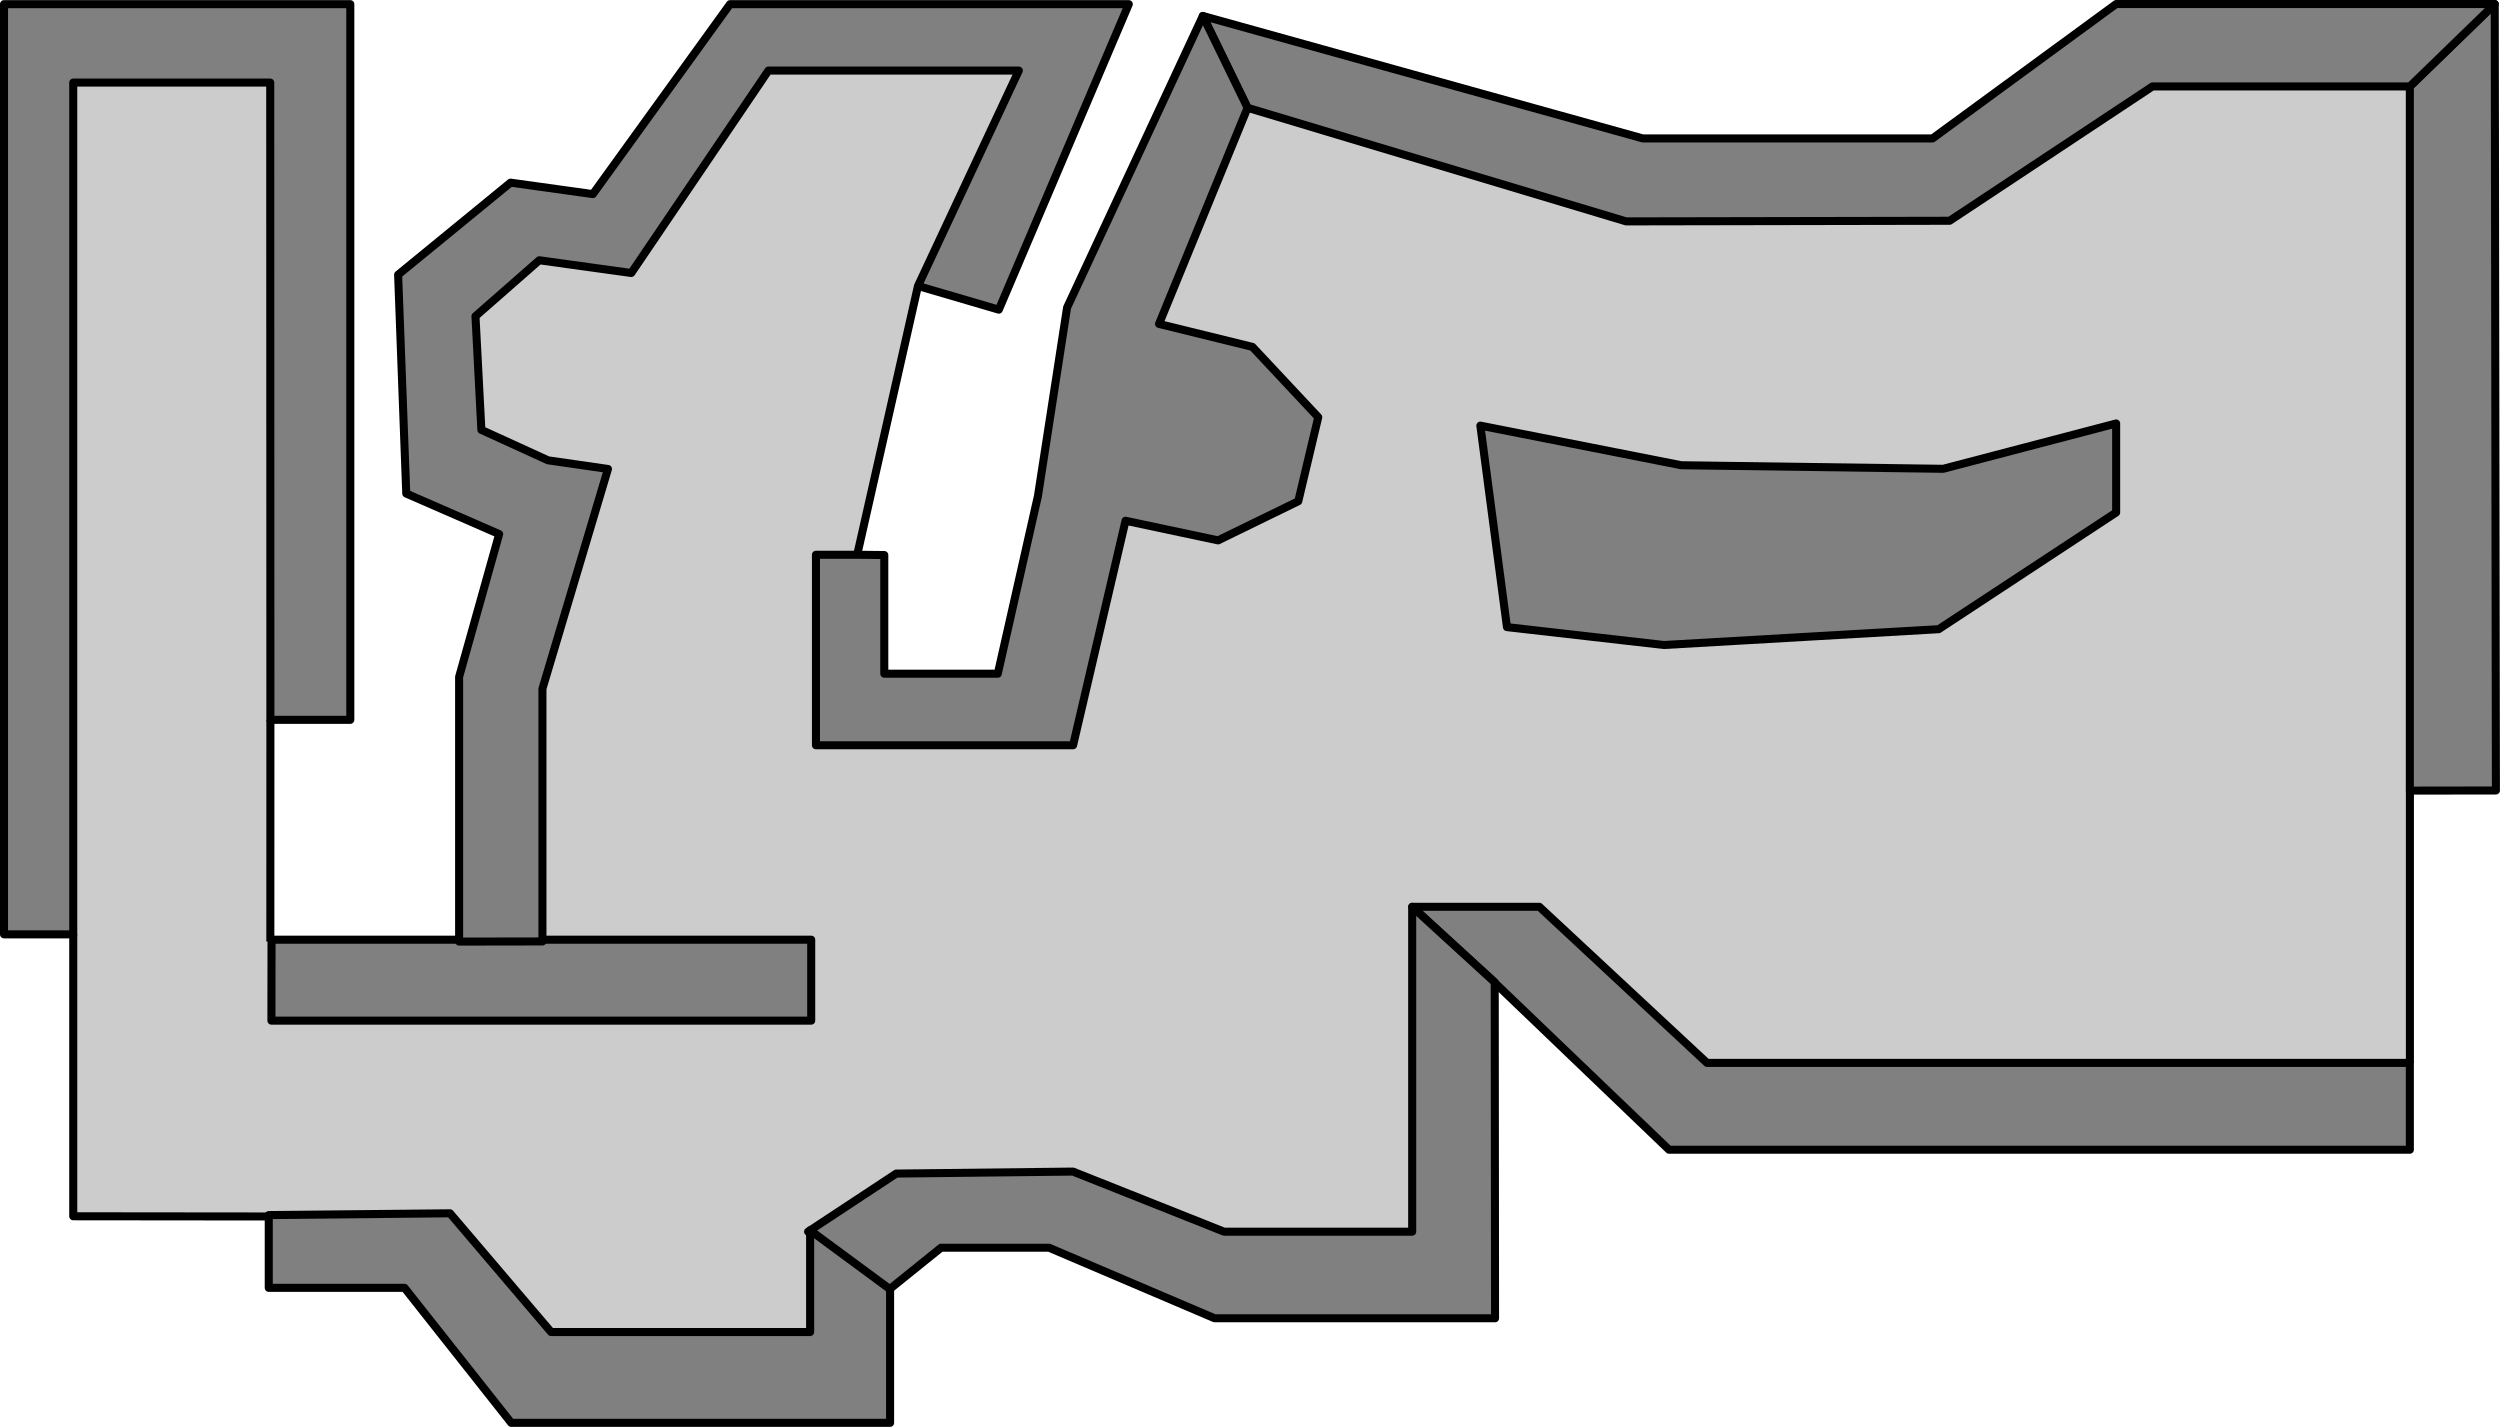<?xml version="1.0" encoding="UTF-8" standalone="no"?>
<svg
   viewBox="0 0 2302.319 1315.021"
   version="1.1"
   id="mapa-smichoff"
   inkscape:version="1.1.1 (3bf5ae0d25, 2021-09-20, custom)"
   sodipodi:docname="smichoff-map.svg"
   width="2302.319"
   height="1315.021"
   xmlns:inkscape="http://www.inkscape.org/namespaces/inkscape"
   xmlns:sodipodi="http://sodipodi.sourceforge.net/DTD/sodipodi-0.dtd"
   xmlns="http://www.w3.org/2000/svg"
   xmlns:svg="http://www.w3.org/2000/svg">
  <sodipodi:namedview
     id="namedview7"
     pagecolor="#ffffff"
     bordercolor="#666666"
     borderopacity="1.0"
     inkscape:pageshadow="2"
     inkscape:pageopacity="0.0"
     inkscape:pagecheckerboard="0"
     inkscape:document-units="mm"
     showgrid="false"
     inkscape:zoom="0.094735307"
     inkscape:cx="-1145.2963"
     inkscape:cy="2084.756"
     inkscape:window-width="1914"
     inkscape:window-height="706"
     inkscape:window-x="3840"
     inkscape:window-y="1423"
     inkscape:window-maximized="1"
     inkscape:current-layer="layer1"
     fit-margin-top="0"
     fit-margin-left="0"
     fit-margin-right="0"
     fit-margin-bottom="0" />
  <defs
     id="defs2" />
  <g
     inkscape:label="Layer 1"
     inkscape:groupmode="layer"
     id="layer1"
     transform="translate(1012.718,458.97)"
     style="display:inline">
    <path
       id="path877"
       style="fill:#cccccc;stroke:none;stroke-width:6.849px;stroke-linecap:butt;stroke-linejoin:miter;stroke-opacity:1"
       d="m -945.261,661.132 345.603,-1.458 92.965,109.177 h 238.178 v -93.54 l 81.154,-53.519 162.789,-1.833 139.14,55.351 H 287.832 V 376.124 h 117.109 l 154.403,143.742 h 647.292 v -899.248 H 969.608 l -186.8,123.717 -297.957,0.562 -348.64,-104.629 -81.555,199.066 86.023,21.135 60.635,64.755 L 182.908,2.631 109.004,38.666 23.837,20.582 -24.464,227.352 H -261.265 V 51.895 h 37.975 l 55.966,-247.542 92.885,-198.37 H -305.059 l -126.3,186.421 6e-4,0.004 -84.725,-11.744 -58.775,51.552 5.444,104.656 61.357,28.037 55.244,7.986 -60.354,202.41 v 232.708 l 245.656,0.08 v 74.426 H -763.852 V -382.941 H -945.261 Z M 350.607,-67.02 535.574,-30.542 776.789,-27.252 936.141,-68.999 V 12.957 L 772.696,120.449 519.643,135.016 375.112,118.536 Z"
       sodipodi:nodetypes="ccccccccccccccccccccccccccccccccccccccccccccccccccccccc" />
    <path
       d="M 1206.632,519.867 V 269.117"
       id="path859"
       sodipodi:nodetypes="cc"
       style="fill:none;stroke:#000000;stroke-width:7.411;stroke-linecap:butt;stroke-linejoin:round;stroke-miterlimit:4;stroke-dasharray:none;stroke-opacity:1" />
    <path
       style="fill:none;stroke:#000000;stroke-width:7.411;stroke-linecap:butt;stroke-linejoin:round;stroke-miterlimit:4;stroke-dasharray:none;stroke-opacity:1"
       d="m -223.29,51.898 55.965,-247.54"
       id="path1373"
       sodipodi:nodetypes="cc" />
    <path
       style="fill:none;stroke:#000000;stroke-width:7.411;stroke-linecap:butt;stroke-linejoin:round;stroke-miterlimit:4;stroke-dasharray:none;stroke-opacity:1"
       d="m -945.259,401.501 10e-6,259.629 178.958,0.186"
       id="path1379"
       sodipodi:nodetypes="ccc" />
    <path
       style="display:inline;fill:none;stroke:#000000;stroke-width:7.411;stroke-linecap:butt;stroke-linejoin:round;stroke-miterlimit:4;stroke-dasharray:none;stroke-opacity:1"
       d="m -763.75,408.096 0.05,-204.162"
       id="path1379-7"
       sodipodi:nodetypes="cc" />
    <path
       style="fill:none;stroke:none;stroke-width:6.859;stroke-linecap:butt;stroke-linejoin:round;stroke-miterlimit:4;stroke-dasharray:none;stroke-opacity:1"
       d="m 1206.632,-379.38 78.192,-75.884 H 936.109 l 33.494,75.885 z"
       id="path6018" />
  </g>
  <g
     inkscape:groupmode="layer"
     id="layer2"
     inkscape:label="Terrain Types"
     style="display:inline"
     transform="translate(1055.154,489.425)">
    <path
       style="fill:#60a3d9;fill-opacity:1;stroke:none;stroke-width:6.849px;stroke-linecap:butt;stroke-linejoin:miter;stroke-opacity:1"
       d="m -1051.448,371.045 v -856.685 h 318.905 l -73.74,72.244 h -181.412 l -10e-6,784.441 z"
       id="path13717" />
    <path
       style="fill:#60a3d9;fill-opacity:1;stroke:none;stroke-width:6.849px;stroke-linecap:butt;stroke-linejoin:miter;stroke-opacity:1"
       d="m 927.167,-409.835 237.029,-1.3e-4 78.192,-75.884 H 893.673 Z"
       id="path10175" />
    <path
       style="fill:#0074b7;fill-opacity:1;stroke:none;stroke-width:6.849px;stroke-linecap:butt;stroke-linejoin:miter;stroke-opacity:1"
       d="M 893.673,-485.72 724.643,-361.965 H 457.76 l -405.144,-112.804 -125.027,268.522 84.632,15.125 81.557,-199.061 348.641,104.619 297.96,-0.563 186.794,-123.711 z"
       id="path12141" />
    <path
       style="fill:#001b61;fill-opacity:1;stroke:none;stroke-width:6.849px;stroke-linecap:butt;stroke-linejoin:miter;stroke-opacity:1"
       d="m -72.411,-206.248 -26.827,173.5 80.635,22.87 85.173,18.089 73.91,-36.032 18.395,-77.41 -60.629,-64.759 -86.021,-21.136 z"
       id="path12242" />
    <path
       style="fill:#0074b7;fill-opacity:1;stroke:none;stroke-width:6.849px;stroke-linecap:butt;stroke-linejoin:miter;stroke-opacity:1"
       d="M -99.238,-32.748 -18.604,-9.878 -66.9,196.897 -136.239,130.995 Z"
       id="path12369" />
    <path
       style="fill:#60a3d9;fill-opacity:1;stroke:none;stroke-width:6.849px;stroke-linecap:butt;stroke-linejoin:miter;stroke-opacity:1"
       d="M -136.239,130.995 H -240.768 V 21.716 l -62.932,-0.276 V 196.897 h 236.8 z"
       id="path12602" />
    <path
       style="fill:#005290;fill-opacity:1;stroke:none;stroke-width:6.849px;stroke-linecap:butt;stroke-linejoin:miter;stroke-opacity:1"
       d="m 1164.196,-409.835 78.192,-75.885 1.072,724.265 -79.263,0.117 z"
       id="path12670" />
    <path
       style="fill:#60a3d9;fill-opacity:1;stroke:none;stroke-width:6.849px;stroke-linecap:butt;stroke-linejoin:miter;stroke-opacity:1"
       d="M 1164.2,489.41 H 516.908 l -154.403,-143.742 -117.106,-0.006 v 299.19 l -173.266,0.003 -8.725,79.75 H 321.714 L 321.422,415.183 481.939,569.397 h 682.258 z"
       id="path12738" />
    <path
       style="fill:#0074b7;fill-opacity:1;stroke:none;stroke-width:6.849px;stroke-linecap:butt;stroke-linejoin:miter;stroke-opacity:1"
       d="m 72.129,644.852 -139.136,-55.348 -162.783,1.839 -81.161,53.512 73.521,54.205 48.919,-39.423 h 99.513 l 152.406,64.967 8.725,-79.75 z"
       id="path12806" />
    <path
       style="fill:#60a3d9;fill-opacity:1;stroke:none;stroke-width:6.849px;stroke-linecap:butt;stroke-linejoin:miter;stroke-opacity:1"
       d="m -310.95,644.855 -0.003,93.537 -238.178,10e-4 -92.962,-109.176 -166.643,1.641 v 66.907 h 124.852 l 98.097,124.124 h 348.359 V 699.061 Z"
       id="path12874" />
    <path
       style="fill:#60a3d9;fill-opacity:1;stroke:none;stroke-width:6.849px;stroke-linecap:butt;stroke-linejoin:miter;stroke-opacity:1"
       d="m -309.947,377.637 -245.657,-0.08 0.002,-232.708 -76.73,-10.938 v 243.783 l -173.854,-0.055 -0.097,74.422 h 496.342 z"
       id="path12942" />
    <path
       id="path13076"
       style="fill:#0074b7;fill-opacity:1;stroke:none;stroke-width:6.849px;stroke-linecap:butt;stroke-linejoin:miter;stroke-opacity:1"
       d="m -688.51,-236.468 7.504,201.554 85.568,37.32 -36.892,131.502 76.726,10.942 60.354,-202.41 -55.244,-7.986 -61.357,-28.037 -5.444,-104.656 58.775,-51.552 84.725,11.744 -35.358,-72.65 -75.826,-10.551 z"
       sodipodi:nodetypes="cccccccccccccc" />
    <path
       style="fill:#60a3d9;fill-opacity:1;stroke:none;stroke-width:6.849px;stroke-linecap:butt;stroke-linejoin:miter;stroke-opacity:1"
       d="m -209.76,-226.098 74.445,21.816 87.71,-204.855 -80.001,7.701 z"
       id="path13414" />
    <path
       style="fill:#0074b7;fill-opacity:1;stroke:none;stroke-width:6.849px;stroke-linecap:butt;stroke-linejoin:miter;stroke-opacity:1"
       d="m -127.606,-401.436 80.001,-7.701 32.016,-76.498 H -125.82 l -22.57,61.362 31.516,-0.204 z"
       id="path13482" />
    <path
       style="fill:#0074b7;fill-opacity:1;stroke:none;stroke-width:6.849px;stroke-linecap:butt;stroke-linejoin:miter;stroke-opacity:1"
       d="m -732.543,-485.639 -73.74,72.244 v 172.68 h 73.459 z"
       id="path13785"
       sodipodi:nodetypes="ccccc" />
    <path
       style="fill:#0074b7;fill-opacity:1;stroke:none;stroke-width:6.849px;stroke-linecap:butt;stroke-linejoin:miter;stroke-opacity:1"
       d="m -806.136,173.479 h 73.593 l -0.28,-196.363 h -73.459 z"
       id="path13886" />
    <path
       style="fill:#96cdff;fill-opacity:1;stroke:none;stroke-width:6.849px;stroke-linecap:butt;stroke-linejoin:miter;stroke-opacity:1"
       d="m 308.17,-97.481 184.968,36.484 241.214,3.289 159.357,-41.747 v 42.855 L 731.629,12.621 475.584,23.735 319.429,-8.925 Z"
       id="path14115" />
    <path
       style="fill:#0074b7;fill-opacity:1;stroke:none;stroke-width:6.849px;stroke-linecap:butt;stroke-linejoin:miter;stroke-opacity:1"
       d="m 319.429,-8.925 156.155,32.66 256.044,-11.114 162.08,-69.219 -0.003,39.1 c 0,0 -163.45,107.487 -163.45,107.487 0,0 -253.039,14.566 -253.043,14.569 -0.005,0.002 -144.535,-16.477 -144.535,-16.477 z"
       id="path14183" />
    <path
       style="fill:#001b61;fill-opacity:1;stroke:none;stroke-width:6.849px;stroke-linecap:butt;stroke-linejoin:miter;stroke-opacity:1"
       d="m -732.824,-22.884 h -73.459 v -217.831 h 73.459 z"
       id="path14616" />
    <path
       style="fill:#60a3d9;fill-opacity:1;stroke:none;stroke-width:6.849px;stroke-linecap:butt;stroke-linejoin:miter;stroke-opacity:1"
       d="m -473.794,-238.051 -35.357,-72.645 126.344,-174.94 h 256.988 l -22.57,61.362 -199.105,-0.198 z"
       id="path29899" />
  </g>
  <g
     inkscape:groupmode="layer"
     id="layer3"
     inkscape:label="Zones"
     style="display:inline"
     transform="translate(1055.154,489.425)">
    <a
       style="display:inline;fill:#808080;stroke:#000000;stroke-width:0.5;stroke-linejoin:round;stroke-miterlimit:4;stroke-dasharray:none;stroke-opacity:1"
       href="zones/1/"
       id="a5"
       transform="matrix(0,-14.822,14.822,0,-1506.573,1454.59)">
      <path
         id="path857"
         d="m 99.316,161.938 h 5.53 l -2.817,-10.751 0.222,-16.274 2.461,-12.479 -12.519,1.653 -1.112,9.752 0.983,17.072 z"
         class="zone"
         style="stroke-linejoin:round" />
    </a>
    <a
       style="display:inline;fill:#808080;stroke:#000000;stroke-width:0.5;stroke-linejoin:round;stroke-miterlimit:4;stroke-dasharray:none;stroke-opacity:1"
       href="zones/2/"
       id="a8"
       transform="matrix(0,-14.822,14.822,0,-1506.573,1454.59)">
      <path
         d="m 125.786,180.186 5.12,5.275 -48.863,0.072 -0.008,-5.348 h 43.752"
         id="path3822"
         class="zone"
         style="stroke-linejoin:round"
         sodipodi:nodetypes="ccccc" />
    </a>
    <a
       style="display:inline;fill:#808080;stroke:#000000;stroke-width:0.5;stroke-linecap:butt;stroke-linejoin:round;stroke-miterlimit:4;stroke-dasharray:none;stroke-opacity:1"
       href="zones/3/"
       id="a16"
       transform="matrix(0,-14.822,14.822,0,-1506.573,1454.59)">
      <path
         d="m 125.786,180.186 5.12,5.275 v -23.526 l -8.349,-11.404 v -18.006 l 7.61,-27.333 v 0 l -5.707,2.777 -7.058,23.521 v 0 l 0.038,20.102 8.346,12.602 z"
         id="path4036"
         class="zone"
         style="stroke-linecap:butt;stroke-linejoin:round"
         sodipodi:nodetypes="ccccccccccccc" />
    </a>
    <a
       style="display:inline;fill:#808080;stroke:#000000;stroke-width:0.5;stroke-linejoin:round;stroke-miterlimit:4;stroke-dasharray:none;stroke-opacity:1"
       href="zones/4/"
       id="a19"
       transform="matrix(0,-14.822,14.822,0,-1506.573,1454.59)">
      <path
         d="m 65.117,180.186 h -5.396 v -46.029 l 10.738,-11.204 4.357,-4.754 v 7.9 l -9.698,10.417 z"
         id="path4498"
         class="zone"
         style="stroke-linejoin:round" />
    </a>
    <a
       style="display:inline;fill:#808080;stroke:#000000;stroke-width:0.5;stroke-linejoin:round;stroke-miterlimit:4;stroke-dasharray:none;stroke-opacity:1"
       href="zones/5/"
       id="a22"
       transform="matrix(0,-14.822,14.822,0,-1506.573,1454.59)">
      <path
         d="M 74.815,118.199 H 54.63 v -11.69 l 3.734,-9.387 -0.124,-10.982 -3.61,-5.476 -3.657,4.96 2.66,3.3 v 6.714 l -4.383,10.282 v 17.427 l 20.875,-0.02 z"
         id="path4500"
         class="zone"
         style="stroke-linejoin:round" />
    </a>
    <a
       style="display:inline;fill:#808080;stroke:#000000;stroke-width:1.89;stroke-linejoin:round;stroke-miterlimit:4;stroke-dasharray:none;stroke-opacity:1"
       href="zones/6/"
       id="a20"
       transform="matrix(0,-14.822,14.822,0,-1506.573,1454.59)">
      <path
         id="path5049"
         class="zone"
         d="m 192.982,177.941 v 31.836 l -31.65,25.014 v 88.828 h 31.32 l 13.822,-18.748 h -23.852 v -60.732 l 27.84,-23.707 -0.42,-42.49 z m 62.652,0.625 v 126.562 h 18.977 V 242.488 178.592 Z"
         transform="scale(0.265)"
         style="stroke-linejoin:round" />
    </a>
    <a
       id="a28"
       style="display:inline;fill:#808080;stroke:#000000;stroke-width:0.5;stroke-linejoin:round;stroke-miterlimit:4;stroke-dasharray:none;stroke-opacity:1"
       href="zones/7/"
       transform="matrix(0,-14.822,14.822,0,-1506.573,1454.59)">
      <path
         d="M 126.026,35.007 H 73.103 V 30.706 H 130.9 V 52.221 H 86.432 v -4.965 l 39.594,-0.01 z"
         id="path5164"
         class="zone"
         style="stroke-linejoin:round"
         sodipodi:nodetypes="ccccccccc" />
    </a>
    <a
       id="a31"
       style="display:inline;fill:#808080;stroke:#000000;stroke-width:0.5;stroke-linejoin:round;stroke-miterlimit:4;stroke-dasharray:none;stroke-opacity:1"
       href="zones/8/"
       transform="matrix(0,-14.822,14.822,0,-1506.573,1454.59)">
      <path
         d="M 130.166,105.192 112.05,96.757 100.345,94.947 89.298,92.451 v -7.052 h 7.373 l 0.018,-1.684 V 81.153 H 84.852 v 15.977 l 13.95,3.258 -1.22,5.747 2.431,4.986 5.223,1.241 4.369,-4.09 1.426,-5.803 13.43,5.502 z"
         id="path6461"
         class="zone"
         style="stroke-linejoin:round" />
    </a>
    <a
       id="a37"
       style="display:inline;fill:#808080;fill-opacity:1;stroke:#000000;stroke-width:0.5;stroke-linejoin:round;stroke-miterlimit:4;stroke-dasharray:none;stroke-opacity:1"
       href="zones/9/"
       transform="matrix(0,-14.822,14.822,0,-1506.573,1454.59)">
      <path
         d="m 113.389,87.491 -1.472,5.023 18.982,8.077 V 75.816 l -11.802,-8.524 0.712,-5.115 -5.72,-6.985 -13.598,0.506 -2.518,5.773 -8.872,-2.489 H 72.654 l 0.009,5.177 15.7,8e-6 13.656,4.072 0.538,-3.727 1.891,-4.139 7.061,-0.367 3.478,3.965 -0.792,5.716 v 0 l 12.577,8.521 v 15.559 z"
         id="path6980"
         class="zone"
         sodipodi:nodetypes="ccccccccccccccccccccccc" />
    </a>
  </g>
</svg>
